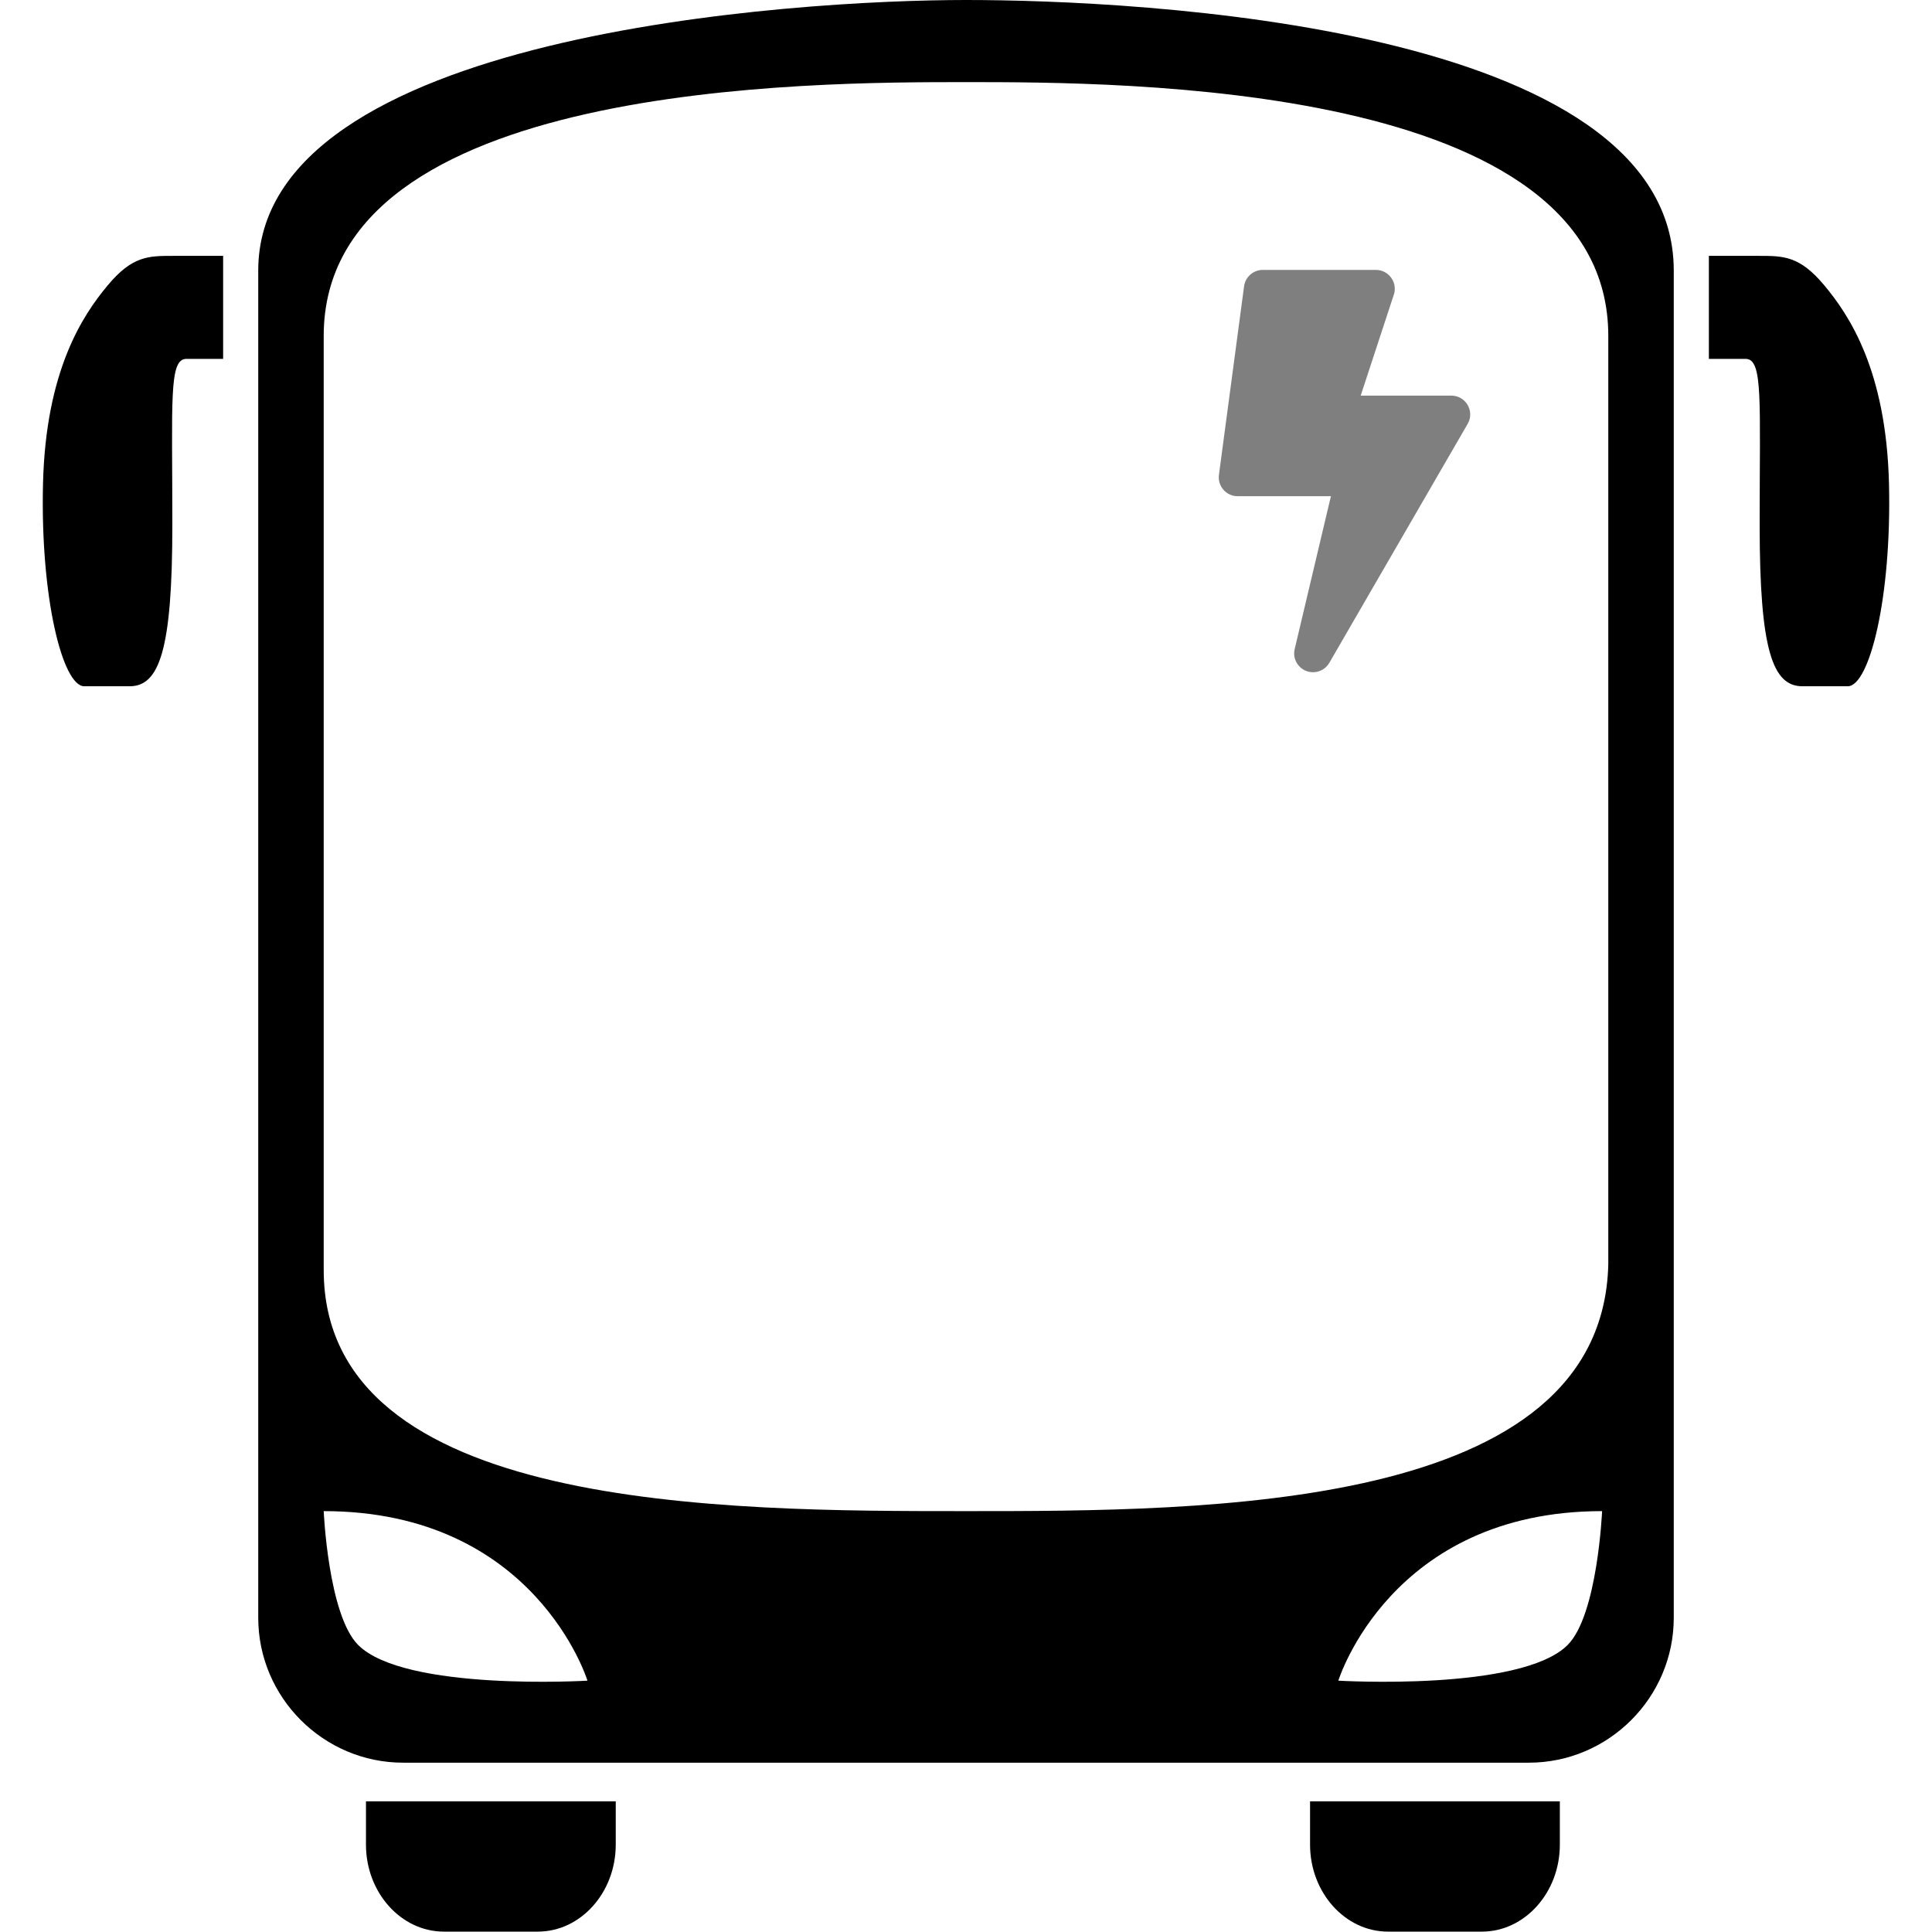 <?xml version="1.0" encoding="UTF-8"?>
<svg id="svg-icon-bus_intercity_electric" class="svg-icon" xmlns="http://www.w3.org/2000/svg" version="1.1" viewBox="0 0 800 800">
    <defs>
        <style>
            .svg-icon-opacity_half { opacity: .5; }
        </style>
    </defs>
    <path d="M542.467,745.89v17.951c0,19.8,14.507,36,32.238,36h38.954c17.731,0,32.238-16.2,32.238-36v-17.951h-103.429Z"/>
    <path d="M151.539,745.89v17.951c0,19.8,14.507,36,32.238,36h38.954c17.731,0,32.238-16.2,32.238-36v-17.951h-103.429Z"/>
    <path d="M400,0C329.556,0,106.932,13.674,106.932,112.023v557.866c0,33,27,60,60,60h466.137c33,0,60-27,60-60V112.023C693.068,10.286,470.444,0,400,0ZM148.313,681.155c-12.41-12.41-14.273-55.431-14.273-55.431,87.648,0,109.213,70.204,109.213,70.204,0,0-75.634,4.534-94.94-14.773ZM649.121,681.155c-19.306,19.306-94.94,14.773-94.94,14.773,0,0,21.565-70.204,109.213-70.204,0,0-1.862,43.021-14.273,55.431ZM665.959,523.602c-2.566,102.121-165.835,102.121-265.959,102.121s-265.959,0-265.959-99.862V139.08c0-105.107,202.032-105.077,265.959-105.077s265.959-.145,265.959,105.077v384.522Z"/>
    <path d="M728.636,217.42c0,51.79,5.379,66.747,17.704,66.747h18.759c8.963,0,18.215-36.558,17.094-83.778-1.12-47.22-16.637-70.069-26.806-82.254-10.168-12.186-16.891-12.186-26.975-12.186h-20.804v42.65h15.201c7.325,0,5.825,17.03,5.825,68.82Z"/>
    <path d="M71.364,217.42c0,51.79-5.379,66.747-17.704,66.747s-9.796,0-18.759,0c-8.963,0-18.215-36.558-17.094-83.778,1.12-47.22,16.637-70.069,26.806-82.254,10.168-12.186,16.891-12.186,26.975-12.186s20.804,0,20.804,0v42.65s-10.79,0-15.201,0c-7.325,0-5.825,17.03-5.825,68.82Z"/>
    <path class="svg-icon-opacity_half" d="M600.981,163.822h-37.549l13.861-42.234c1.302-4.946-2.44-9.826-7.549-9.826h-46.854c-3.905,0-7.223,2.896-7.744,6.768l-10.412,78.091c-.618,4.685,3.026,8.85,7.744,8.85h38.622l-15,63.286c-1.171,4.946,2.603,9.599,7.581,9.599,2.733,0,5.336-1.432,6.768-3.905l57.267-98.915c3.026-5.174-.716-11.714-6.735-11.714Z"/>
</svg>